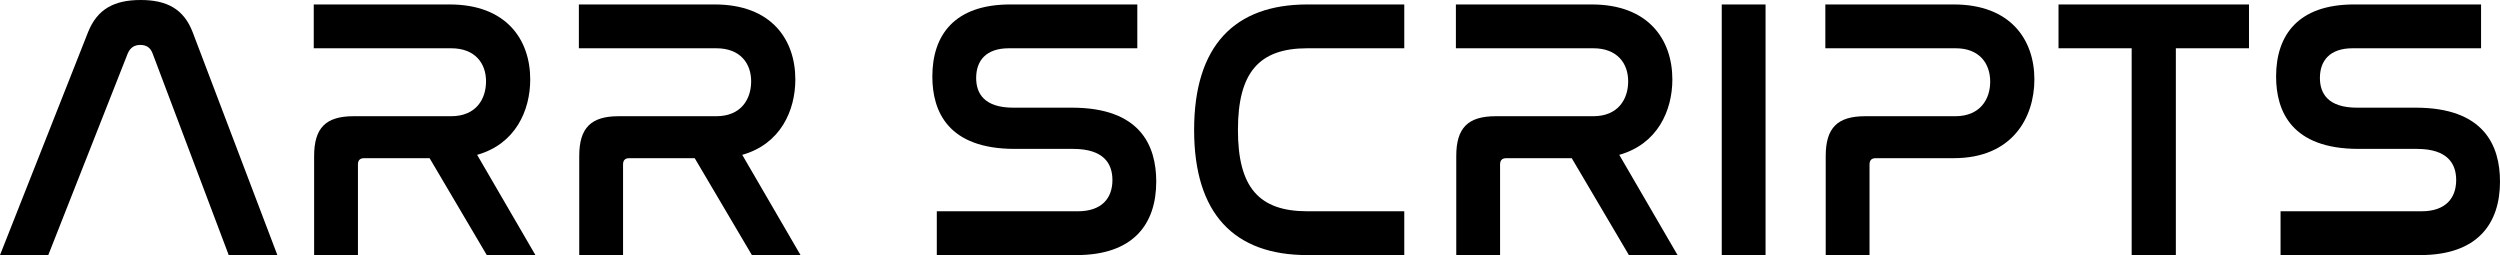 <?xml version="1.0" encoding="utf-8"?>
<!-- Generator: Adobe Illustrator 27.8.1, SVG Export Plug-In . SVG Version: 6.00 Build 0)  -->
<svg version="1.1" id="Layer_1" xmlns="http://www.w3.org/2000/svg" xmlns:xlink="http://www.w3.org/1999/xlink" x="0px" y="0px"
	 viewBox="0 0 1346.6 137.4" style="enable-background:new 0 0 1346.6 137.4;" xml:space="preserve">
<g>
	<path d="M26,137.4H0l47.4-120C52.4,4.8,61.6,0,75.8,0c14,0,23.2,4.8,28,17.4l45.6,120h-26.2l-41-108.6c-1.2-3.2-3.4-4.6-6.6-4.6
		c-3.2,0-5.4,1.4-6.8,4.6L26,137.4z"/>
	<path d="M242.2,2.4c30.4,0,43.4,18.8,43.4,40.4c0,16.8-8,34.8-28.6,40.6l31.4,54h-26.2l-30.8-52.2h-35.2c-2.2,0-3.4,1-3.4,3.4v48.8
		h-23.6V84c0-15.2,6.4-21.4,21.2-21.4H243c13.4,0,18.8-9.2,18.8-18.8c0-9.6-5.8-17.8-18.8-17.8h-74V2.4H242.2z"/>
	<path d="M385,2.4c30.4,0,43.4,18.8,43.4,40.4c0,16.8-8,34.8-28.6,40.6l31.4,54H405l-30.8-52.2H339c-2.2,0-3.4,1-3.4,3.4v48.8H312
		V84c0-15.2,6.4-21.4,21.2-21.4h52.6c13.4,0,18.8-9.2,18.8-18.8c0-9.6-5.8-17.8-18.8-17.8h-74V2.4H385z"/>
	<path d="M612.6,2.4V26h-69.2c-12.2,0-17.6,6.6-17.6,16c0,8.2,4.2,16,20,16h31.6c36.8,0,45.4,20.4,45.4,39.8
		c0,22.8-12.2,39.6-43,39.6h-75.2v-23.6h76c12.8,0,18.6-7,18.6-16.8c0-8.8-4.6-16.8-21.2-16.8h-31.4c-36,0-44.4-20.2-44.4-39
		c0-22.4,12-38.8,42-38.8H612.6z"/>
	<path d="M756.4,2.4V26h-52.2c-26,0-37.4,13-37.4,44c0,30.8,11.2,43.8,37.4,43.8h52.2v23.6h-52.2c-39.4,0-61-22.2-61-67.4
		c0-45.4,21.8-67.6,61-67.6H756.4z"/>
	<path d="M857.4,2.4c30.4,0,43.4,18.8,43.4,40.4c0,16.8-8,34.8-28.6,40.6l31.4,54h-26.2l-30.8-52.2h-35.2c-2.2,0-3.4,1-3.4,3.4v48.8
		h-23.6V84c0-15.2,6.4-21.4,21.2-21.4h52.6c13.4,0,18.8-9.2,18.8-18.8c0-9.6-5.8-17.8-18.8-17.8h-74V2.4H857.4z"/>
	<path d="M951,2.4v135h-23.6V2.4H951z"/>
	<path d="M1052.4,2.4c30.4,0,43.4,18.8,43.4,40.4c0,20.4-11.8,42.4-43.4,42.4h-42c-2.2,0-3.4,1-3.4,3.4v48.8h-23.6V84
		c0-15.2,6.4-21.4,21.2-21.4h48.6c13.4,0,18.8-9.2,18.8-18.6c0-9.8-5.8-18-18.6-18h-70.2V2.4H1052.4z"/>
	<path d="M1211.4,2.4V26H1172v111.4h-23.8V26h-39.4V2.4H1211.4z"/>
	<path d="M1336.4,2.4V26h-69.2c-12.2,0-17.6,6.6-17.6,16c0,8.2,4.2,16,20,16h31.6c36.8,0,45.4,20.4,45.4,39.8
		c0,22.8-12.2,39.6-43,39.6h-75.2v-23.6h76c12.8,0,18.6-7,18.6-16.8c0-8.8-4.6-16.8-21.2-16.8h-31.4c-36,0-44.4-20.2-44.4-39
		c0-22.4,12-38.8,42-38.8H1336.4z"/>
</g>
</svg>

